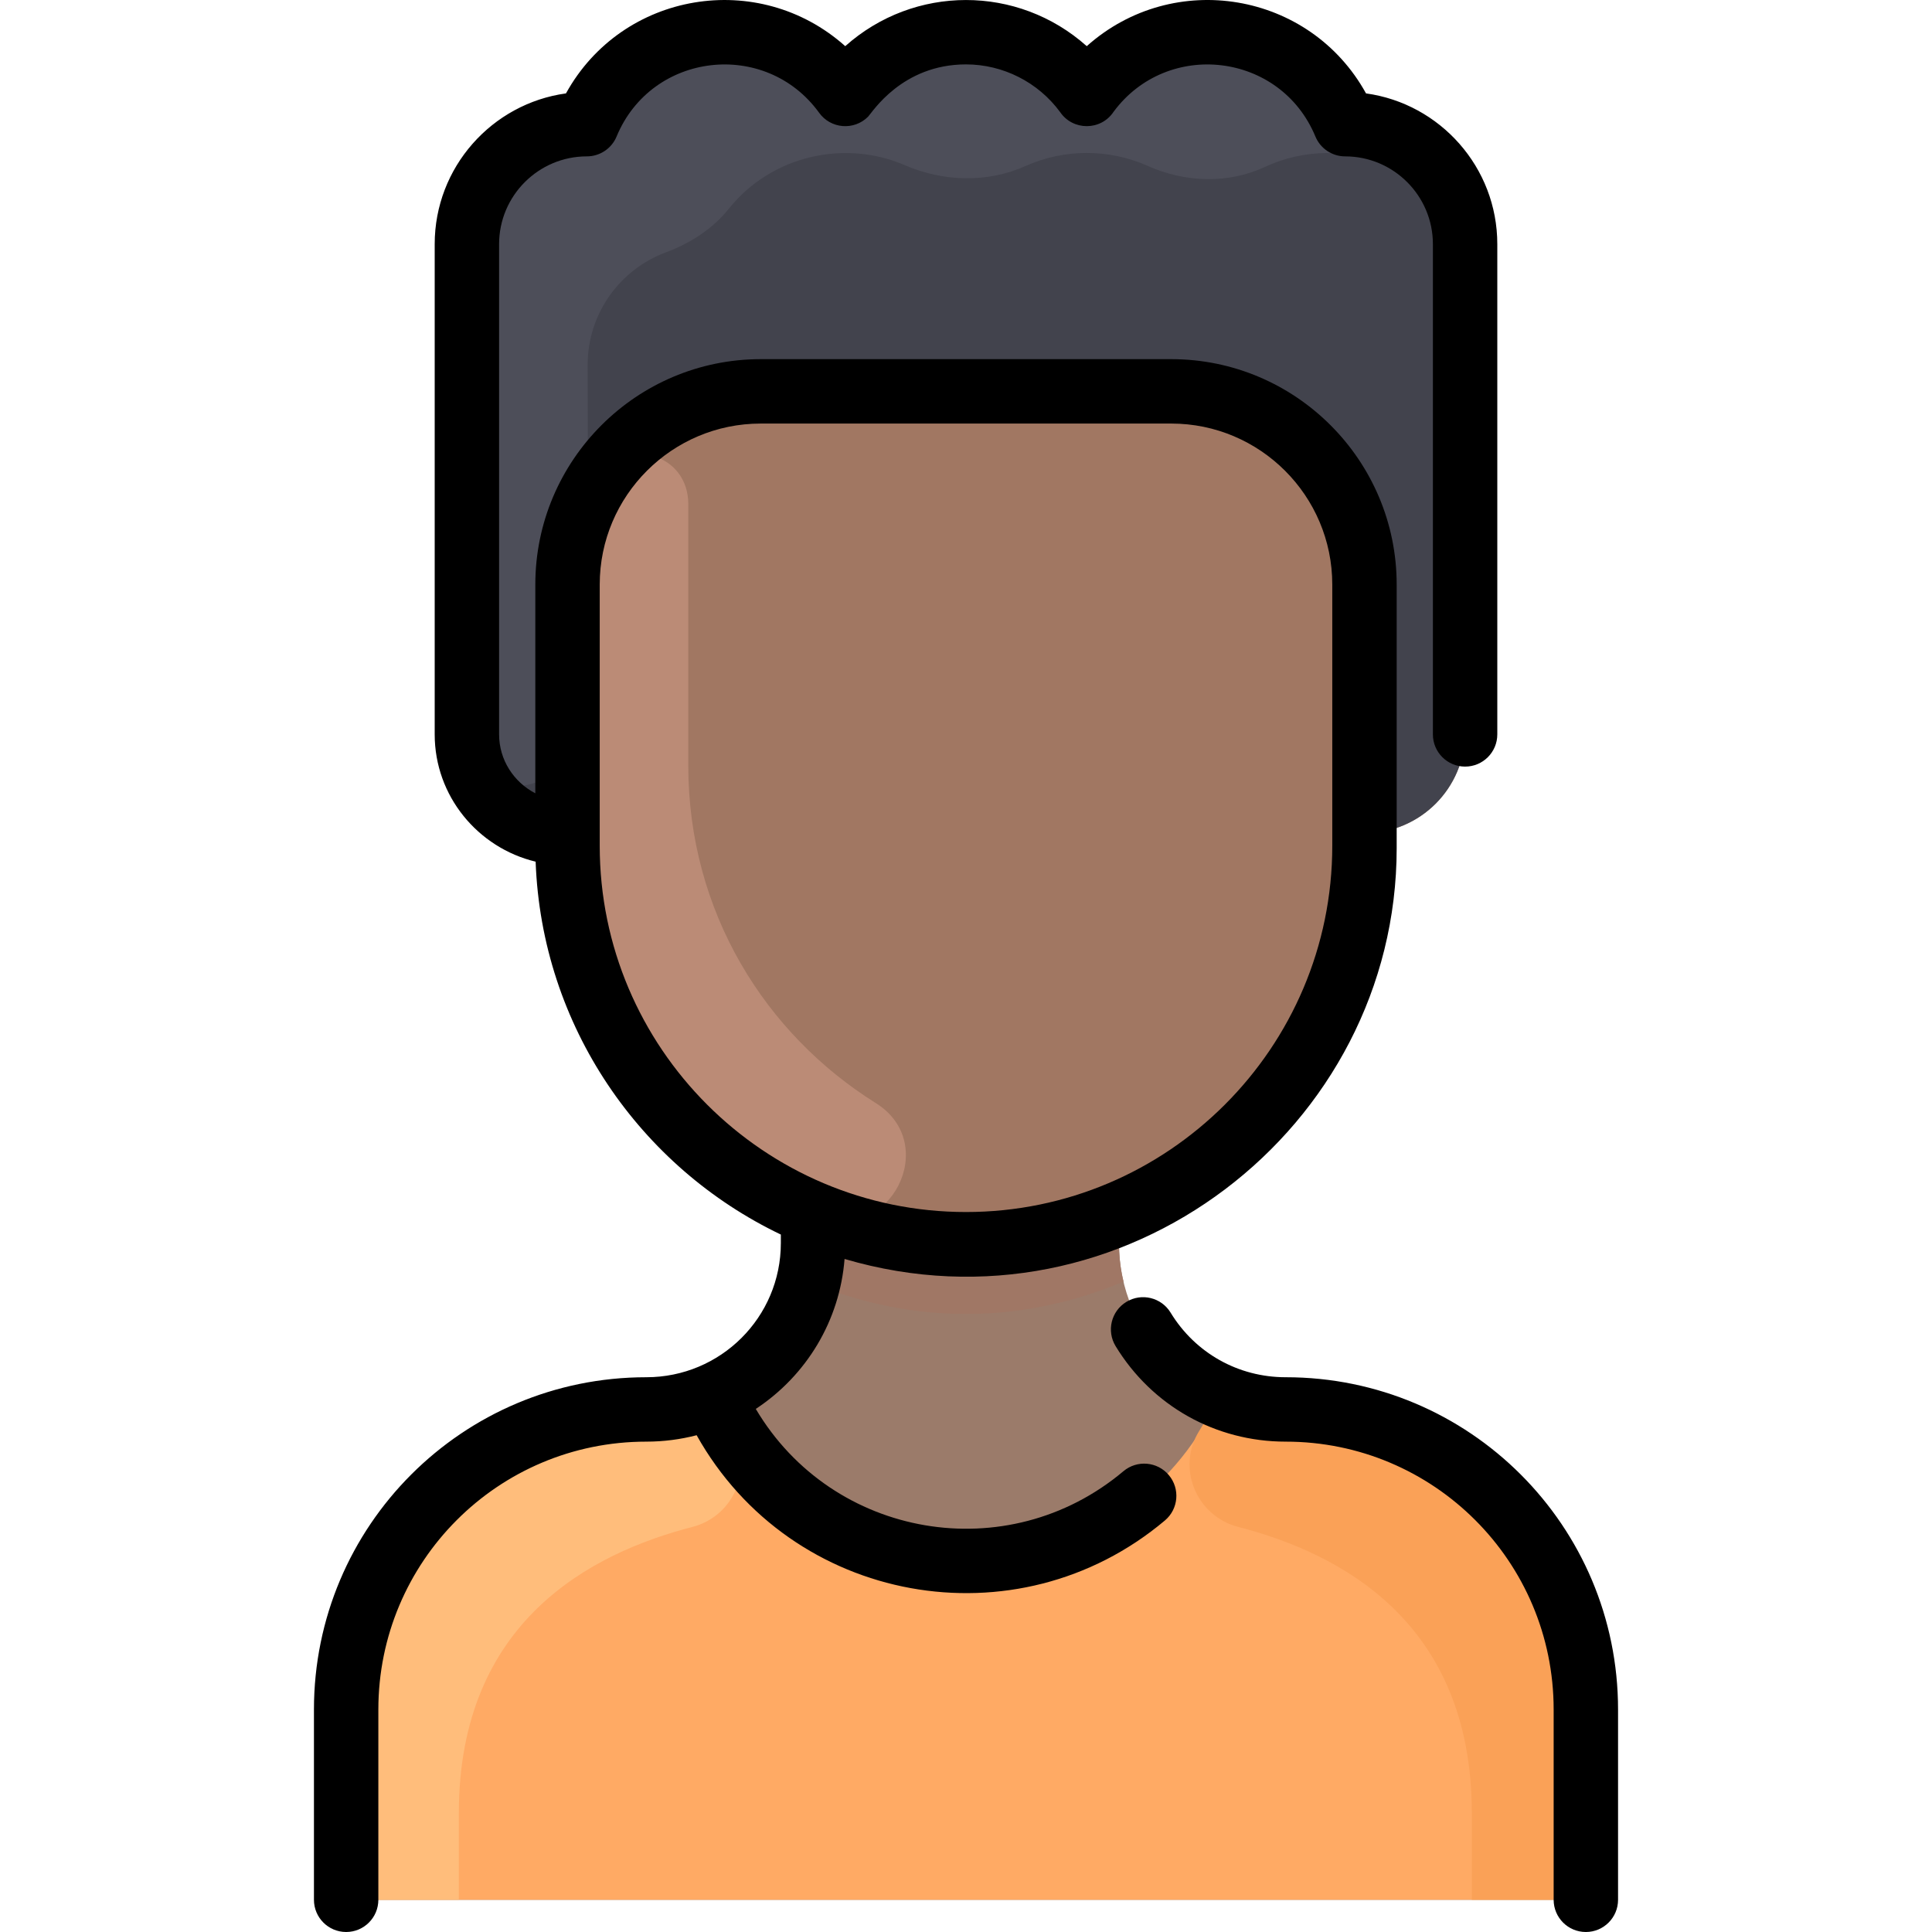 <?xml version="1.0"?>
<svg xmlns="http://www.w3.org/2000/svg" xmlns:xlink="http://www.w3.org/1999/xlink" xmlns:svgjs="http://svgjs.com/svgjs" version="1.1" width="512" height="512" x="0" y="0" viewBox="0 0 479.998 479.998" style="enable-background:new 0 0 512 512" xml:space="preserve" class=""><g><path xmlns="http://www.w3.org/2000/svg" d="m393.999 424.738v39.26c0 4.42-3.58 8-8 8h-292c-4.42 0-8-3.58-8-8v-39.26c0-41.03 33.15-74.95 74.18-74.57 23.116.193 41.82-18.394 41.82-41.34v-6.83l.15-.37c-35.9-14.86-61.15-50.23-61.15-91.5v-3.13c-14.252 0-25-11.262-25-24.54v-121.81c0-16.46 13.34-29.8 29.8-29.8 10.996-26.541 47.076-31.147 64.2-7.51 14.782-20.435 45.176-20.463 60 0-.01 0-.01.01-.01.01h.02s0-.01-.01-.01c17.021-23.496 53.132-19.185 64.2 7.51 16.485 0 29.8 13.373 29.8 29.8v121.35c0 13.81-11.19 25-25 25v3.13c0 41.27-25.25 76.64-61.15 91.5l.15.37v6.83c0 22.93 18.689 41.532 41.82 41.34 41.03-.38 74.18 33.54 74.18 74.57z" fill="#9b7b6a" data-original="#c79a83" style=""/><path xmlns="http://www.w3.org/2000/svg" d="m338.999 210.128c0 54.696-44.348 99-99 99-54.65 0-99-44.302-99-99 0-6.721 0-57.228 0-64.9 0-26.51 21.49-48 48-48h102c26.51 0 48 21.49 48 48z" fill="#a17762" data-original="#e0b7a3" style="" class=""/><path xmlns="http://www.w3.org/2000/svg" d="m209.999 23.338c14.782-20.435 45.176-20.463 60 0-.01 0-.01.01-.01.01h.02s0-.01-.01-.01c17.022-23.497 53.132-19.184 64.2 7.51 16.505 0 29.8 13.39 29.8 29.8v121.35c0 13.81-11.19 25-25 25 0-10.8 0-37.35 0-61.77 0-26.51-21.49-48-48-48h-102c-26.51 0-48 21.49-48 48v61.77c-14.261 0-25-11.27-25-24.54v-121.81c0-16.46 13.34-29.8 29.8-29.8 10.998-26.546 47.082-31.14 64.2-7.51z" fill="#42434d" data-original="#42434d" style="" class=""/><path xmlns="http://www.w3.org/2000/svg" d="m393.999 424.738v39.26c0 4.418-3.582 8-8 8h-292c-4.418 0-8-3.582-8-8v-39.26c0-41.031 33.148-74.952 74.178-74.572 6.013.056 11.75-1.169 16.922-3.418v.01c12.069 27.44 40.785 44.126 70.9 40.59 23.97-2.81 45.03-18.15 54.9-40.59v-.01c5.173 2.249 10.91 3.474 16.922 3.418 41.03-.38 74.178 33.541 74.178 74.572z" fill="#ffaa64" data-original="#ffaa64" style=""/><path xmlns="http://www.w3.org/2000/svg" d="m279.129 318.418c-24.637 10.313-51.712 11.113-78.26 0 1.356-5.626 1.13-9.27 1.13-16.42l.15-.37c24.082 9.996 51.571 10.016 75.7 0l.15.37c0 7.153-.226 10.796 1.13 16.42z" fill="#a07765" data-original="#a07765" style=""/><path xmlns="http://www.w3.org/2000/svg" d="m344.918 41.12c-9.653-4.194-20.911-4.195-30.631.338-9.231 4.305-19.858 3.898-29.161-.251-9.619-4.29-20.727-4.266-30.323.035-9.53 4.272-20.448 3.921-30.037-.218-14.942-6.449-33.161-2.338-43.65 10.786-4.055 5.074-9.629 8.637-15.716 10.903-11.331 4.219-19.401 15.133-19.401 27.936 0 33.028.354 32.266-1.019 35.415-2.56 5.87-3.981 12.352-3.981 19.165v37.523c0 16.188-25 17.315-25-.293v-121.811c0-16.46 13.34-29.8 29.8-29.8 10.992-26.532 47.105-31.107 64.2-7.51 14.782-20.435 45.176-20.463 60 0-.01 0-.01.01-.01.01h.02s0-.01-.01-.01c17.021-23.496 53.132-19.185 64.2 7.51 5.119 0 9.934 1.29 14.14 3.561 4.218 2.279.977 8.621-3.421 6.711z" fill="#4d4e59" data-original="#4d4e59" style="" class=""/><path xmlns="http://www.w3.org/2000/svg" d="m181.727 355.508c5.707 9.127.745 21.147-9.677 23.842-25.126 6.499-58.051 23.411-58.051 71.128v21.52h-20c-4.418 0-8-3.582-8-8v-39.26c0-29.807 17.538-56.006 43.88-67.98h.01c23.819-10.682 30.59-3.077 47.21-10 1.343 3.053 2.892 5.974 4.628 8.75z" fill="#ffbd7b" data-original="#ffbd7b" style=""/><path xmlns="http://www.w3.org/2000/svg" d="m297.938 355.508c-5.707 9.127-.745 21.147 9.677 23.842 25.126 6.499 58.051 23.411 58.051 71.128v21.52h20c4.418 0 8-3.582 8-8v-39.26c0-29.807-17.538-56.006-43.88-67.98h-.01c-23.819-10.682-30.59-3.077-47.21-10-1.343 3.053-2.892 5.974-4.628 8.75z" fill="#faa157" data-original="#faa157" style="" class=""/><path xmlns="http://www.w3.org/2000/svg" d="m217.585 274.054c16.281 10.185 3.453 35.162-14.369 28.009-36.579-14.68-62.217-50.341-62.217-91.936v-64.9c0-10.084 3.11-19.442 8.422-27.168 6.514-9.473 21.578-5.288 21.578 7.168v64.9c0 36.531 19.201 66.796 46.586 83.927z" fill="#bb8b76" data-original="#f2d1c2" style="" class=""/><path xmlns="http://www.w3.org/2000/svg" d="m401.999 424.741v47.257c0 4.418-3.582 8-8 8s-8-3.582-8-8v-47.257c0-36.794-29.775-66.572-66.573-66.571-17.41 0-33.208-8.87-42.258-23.728-2.299-3.773-1.104-8.695 2.67-10.994 3.772-2.301 8.695-1.103 10.994 2.67 6.123 10.051 16.812 16.051 28.594 16.051 45.637 0 82.573 36.93 82.573 82.572zm-111.612-58.26c2.846 3.38 2.412 8.427-.968 11.272-36.841 31.013-92.818 20.862-116.34-21.177-4.034 1.045-8.227 1.593-12.505 1.593-36.878 0-66.574 29.849-66.574 66.571v47.257c0 4.418-3.582 8-8 8s-8-3.582-8-8v-47.257c0-45.634 36.929-82.571 82.571-82.571 18.452 0 33.429-14.863 33.429-33.341v-2.107c-34.919-16.697-59.429-51.783-60.923-92.643-14.37-3.455-25.077-16.317-25.077-31.62v-121.807c0-19.084 14.217-34.911 32.615-37.447 13.974-25.319 47.844-30.959 69.385-11.736 17.116-15.273 42.861-15.295 60 0 21.579-19.257 55.435-13.54 69.384 11.736 18.398 2.536 32.616 18.363 32.616 37.447v121.807c0 4.418-3.582 8-8 8s-8-3.582-8-8v-121.807c0-12.021-9.78-21.801-21.802-21.801-3.236 0-6.153-1.949-7.392-4.939-8.659-20.913-36.768-24.206-50.138-6.141-3.142 4.732-10.089 4.762-13.28.078-5.456-7.425-14.183-11.851-23.389-11.851-15.947 0-23.328 11.986-24.322 12.987-3.502 3.522-9.336 3.031-12.204-1.02-13.275-18.255-41.576-15.075-50.28 5.946-1.238 2.99-4.155 4.939-7.392 4.939-12.021 0-21.802 9.78-21.802 21.801v121.807c0 6.348 3.656 11.865 9 14.636v-51.863c0-30.878 25.121-56 56-56h102c30.879 0 56 25.12 56 55.997v65.503c0 69.57-67.985 122.42-137.169 102.053-1.21 15.34-9.426 28.918-22.057 37.259 19.064 32.203 62.557 39.702 91.342 15.47 3.378-2.843 8.426-2.411 11.272.969zm-50.388-65.358c50.178 0 91-40.822 91-91v-64.895c0-22.055-17.944-39.997-40-39.997h-102c-22.056 0-40 17.944-40 40v64.891c0 50.179 40.822 91.001 91 91.001z" fill="#000000" data-original="#000000" style="" class=""/></g></svg>
